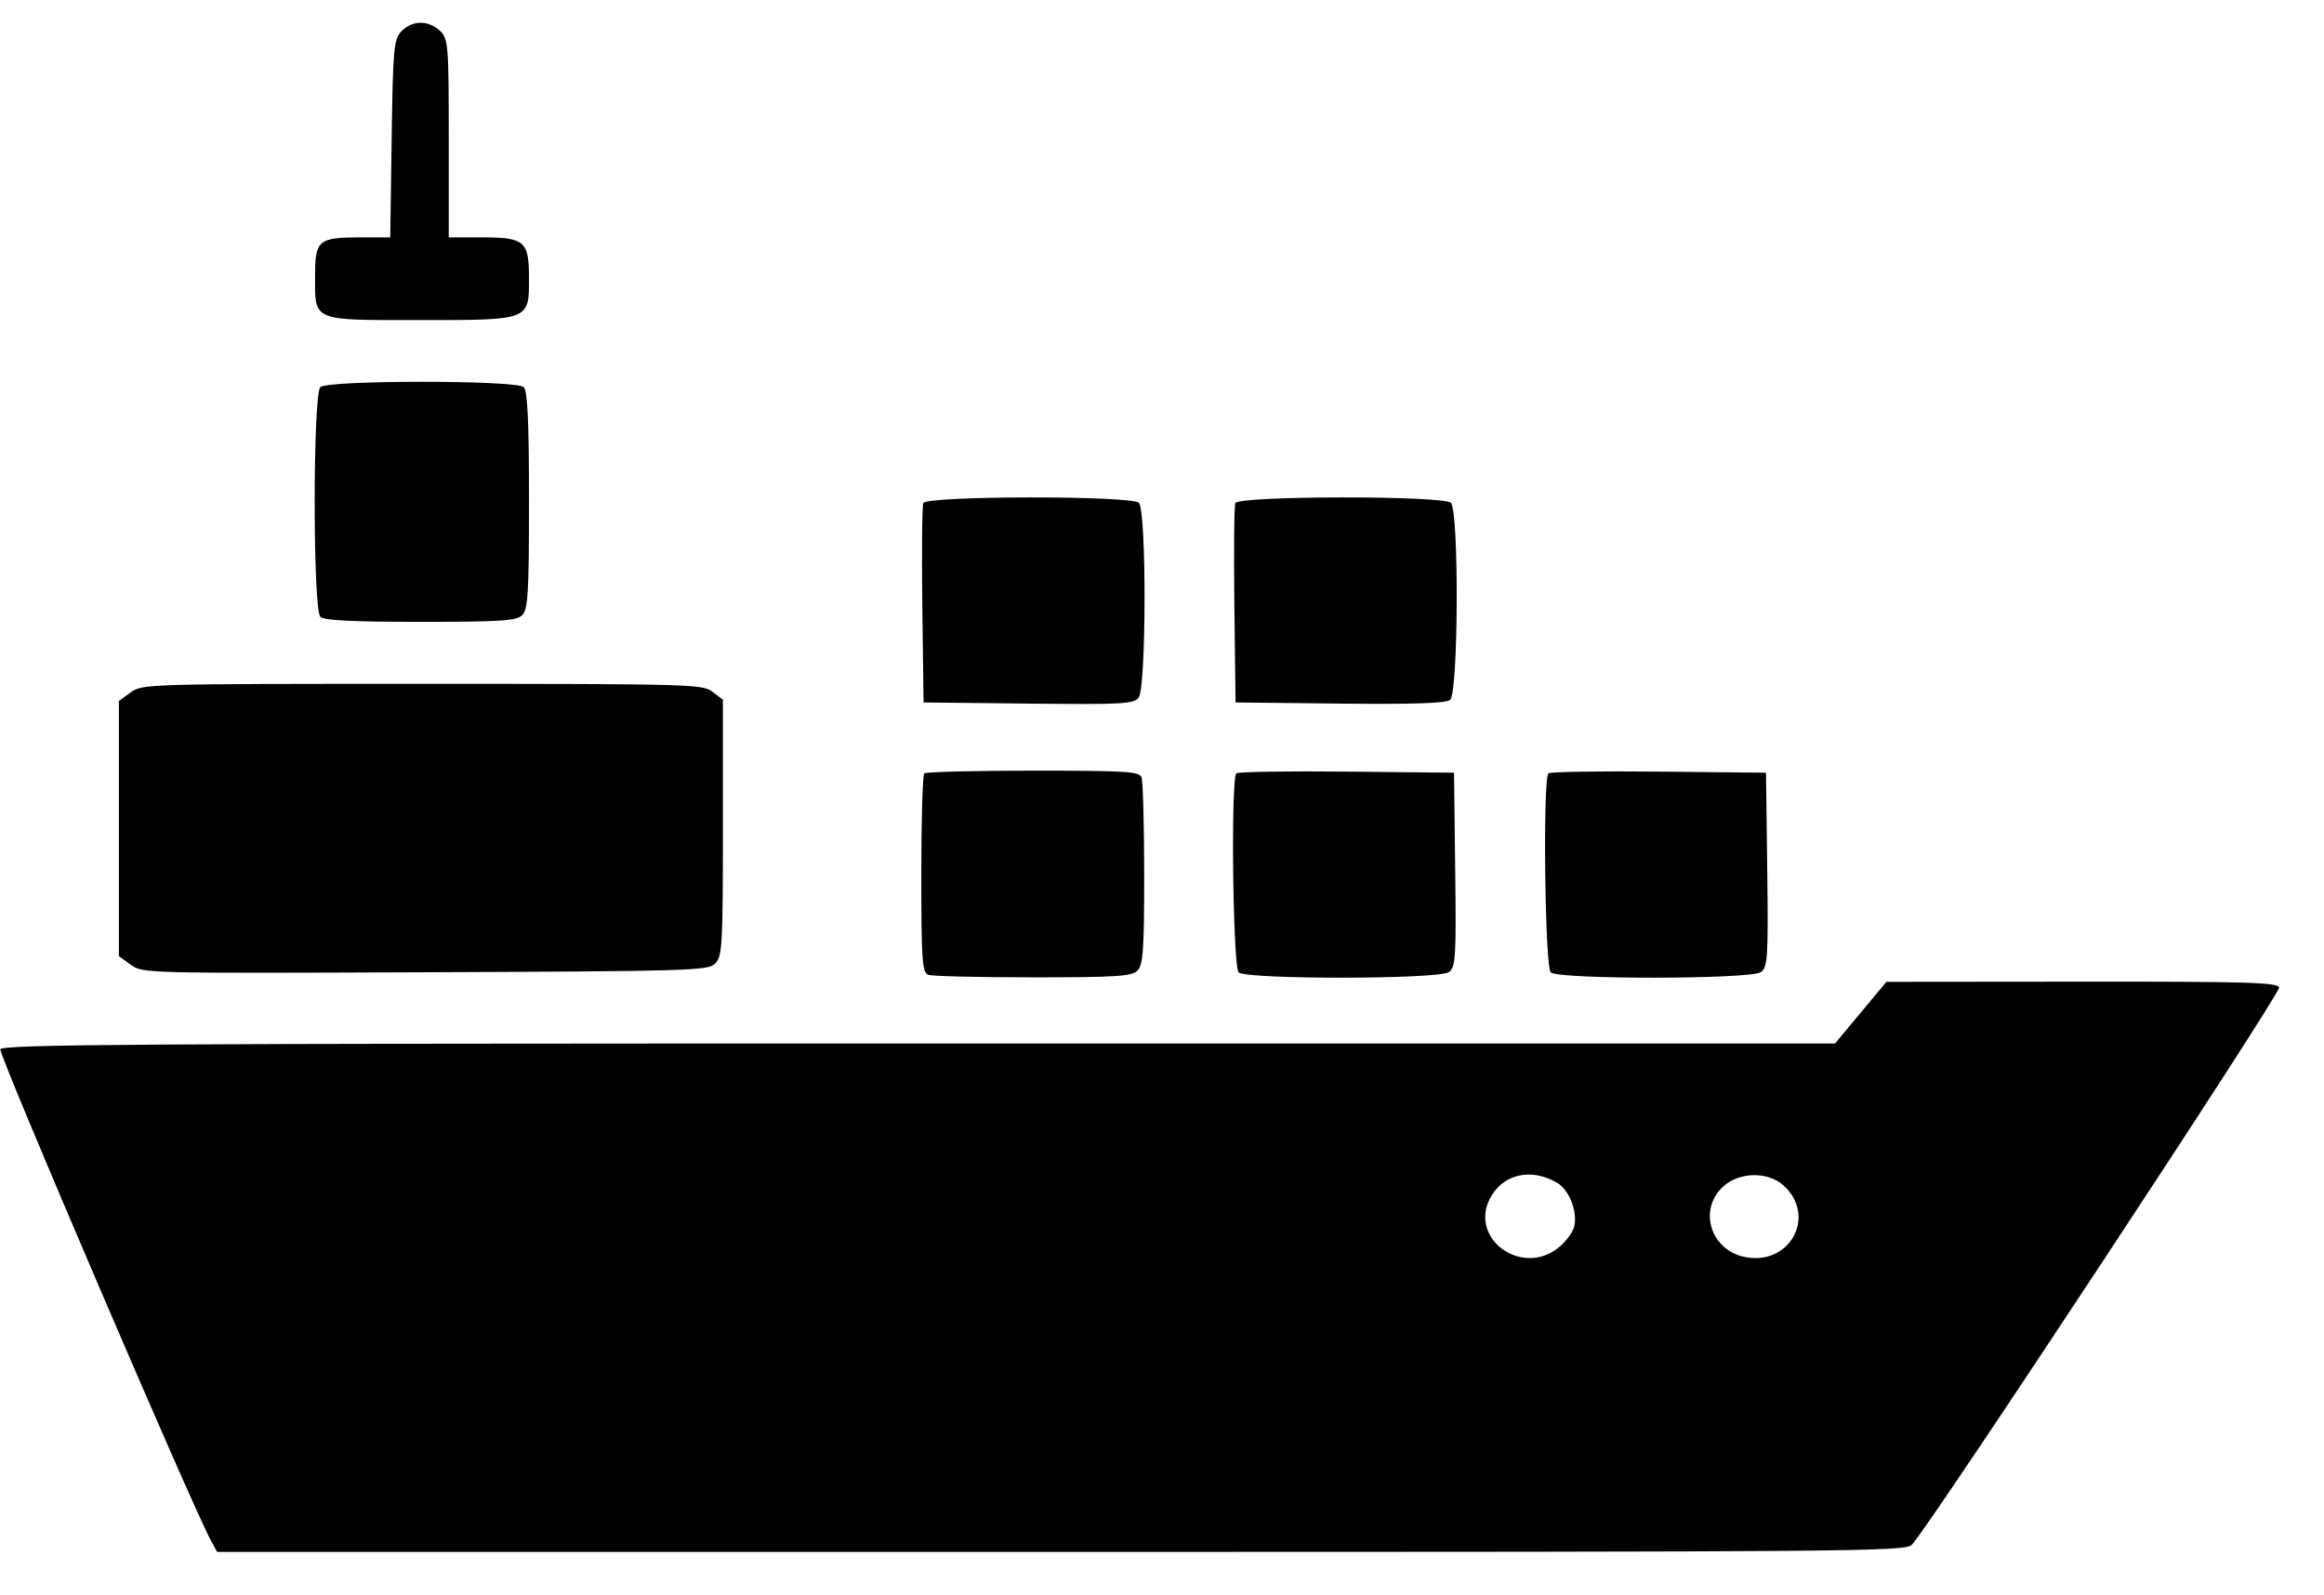 <svg width="51" height="35" viewBox="0 0 51 35" fill="none" xmlns="http://www.w3.org/2000/svg">
<path fill-rule="evenodd" clip-rule="evenodd" d="M8.812 0.684C8.642 0.858 8.623 1.061 8.595 3.042L8.564 5.21H7.928C6.979 5.21 6.914 5.266 6.914 6.069C6.914 7.058 6.835 7.025 9.198 7.025C11.629 7.025 11.609 7.033 11.609 6.119C11.609 5.29 11.519 5.21 10.575 5.21H9.848V3.033C9.848 0.977 9.837 0.846 9.653 0.674C9.399 0.439 9.047 0.443 8.812 0.684ZM7.031 8.495C6.864 8.65 6.864 13.384 7.031 13.539C7.115 13.617 7.74 13.648 9.225 13.648C10.982 13.648 11.325 13.626 11.456 13.505C11.587 13.383 11.609 13.025 11.609 10.983C11.609 9.253 11.577 8.574 11.492 8.495C11.325 8.341 7.197 8.341 7.031 8.495ZM20.262 11.041C20.235 11.105 20.226 12.115 20.24 13.287L20.267 15.417L22.565 15.442C24.64 15.464 24.876 15.451 24.987 15.311C25.157 15.095 25.162 11.193 24.992 11.035C24.818 10.874 20.328 10.88 20.262 11.041ZM27.11 11.041C27.083 11.105 27.074 12.115 27.088 13.287L27.114 15.417L29.401 15.442C31.006 15.459 31.728 15.435 31.822 15.362C32.005 15.222 32.02 11.203 31.839 11.035C31.666 10.874 27.176 10.88 27.11 11.041ZM2.867 15.197L2.609 15.385V18.184V20.984L2.87 21.174C3.129 21.363 3.166 21.363 9.323 21.339C15.117 21.316 15.527 21.304 15.69 21.152C15.85 21.004 15.864 20.756 15.864 18.173V15.356L15.634 15.182C15.412 15.016 15.162 15.009 9.264 15.009C3.201 15.009 3.122 15.011 2.867 15.197ZM20.283 16.975C20.247 17.008 20.218 18.004 20.218 19.188C20.218 21.067 20.237 21.347 20.372 21.395C20.458 21.426 21.489 21.45 22.664 21.45C24.477 21.45 24.825 21.429 24.955 21.308C25.086 21.187 25.109 20.864 25.109 19.183C25.109 18.093 25.082 17.137 25.05 17.058C24.998 16.932 24.695 16.914 22.669 16.914C21.393 16.914 20.319 16.941 20.283 16.975ZM27.132 16.973C27.007 17.089 27.055 21.223 27.183 21.342C27.353 21.499 31.56 21.495 31.793 21.337C31.944 21.235 31.958 21.016 31.934 19.091L31.908 16.959L29.553 16.935C28.259 16.922 27.169 16.939 27.132 16.973ZM33.98 16.973C33.855 17.089 33.902 21.223 34.031 21.342C34.201 21.499 38.408 21.495 38.641 21.337C38.792 21.235 38.806 21.016 38.782 19.091L38.755 16.959L36.401 16.935C35.106 16.922 34.017 16.939 33.98 16.973ZM40.833 22.226L40.269 22.902H20.165C3.027 22.902 0.052 22.921 0.007 23.029C-0.037 23.136 4.222 33.072 4.629 33.812L4.766 34.061H23.287C40.803 34.061 41.815 34.053 41.956 33.903C42.363 33.471 50.063 21.785 50.016 21.671C49.971 21.561 49.311 21.542 45.68 21.545L41.397 21.549L40.833 22.226ZM34.177 25.964C34.443 26.122 34.628 26.614 34.543 26.93C34.508 27.06 34.348 27.269 34.188 27.393C33.387 28.019 32.244 27.189 32.695 26.308C32.972 25.766 33.602 25.62 34.177 25.964ZM39.147 26.024C39.886 26.709 39.255 27.813 38.258 27.581C37.536 27.413 37.277 26.561 37.795 26.06C38.15 25.717 38.797 25.7 39.147 26.024Z" fill="black"/>
</svg>
